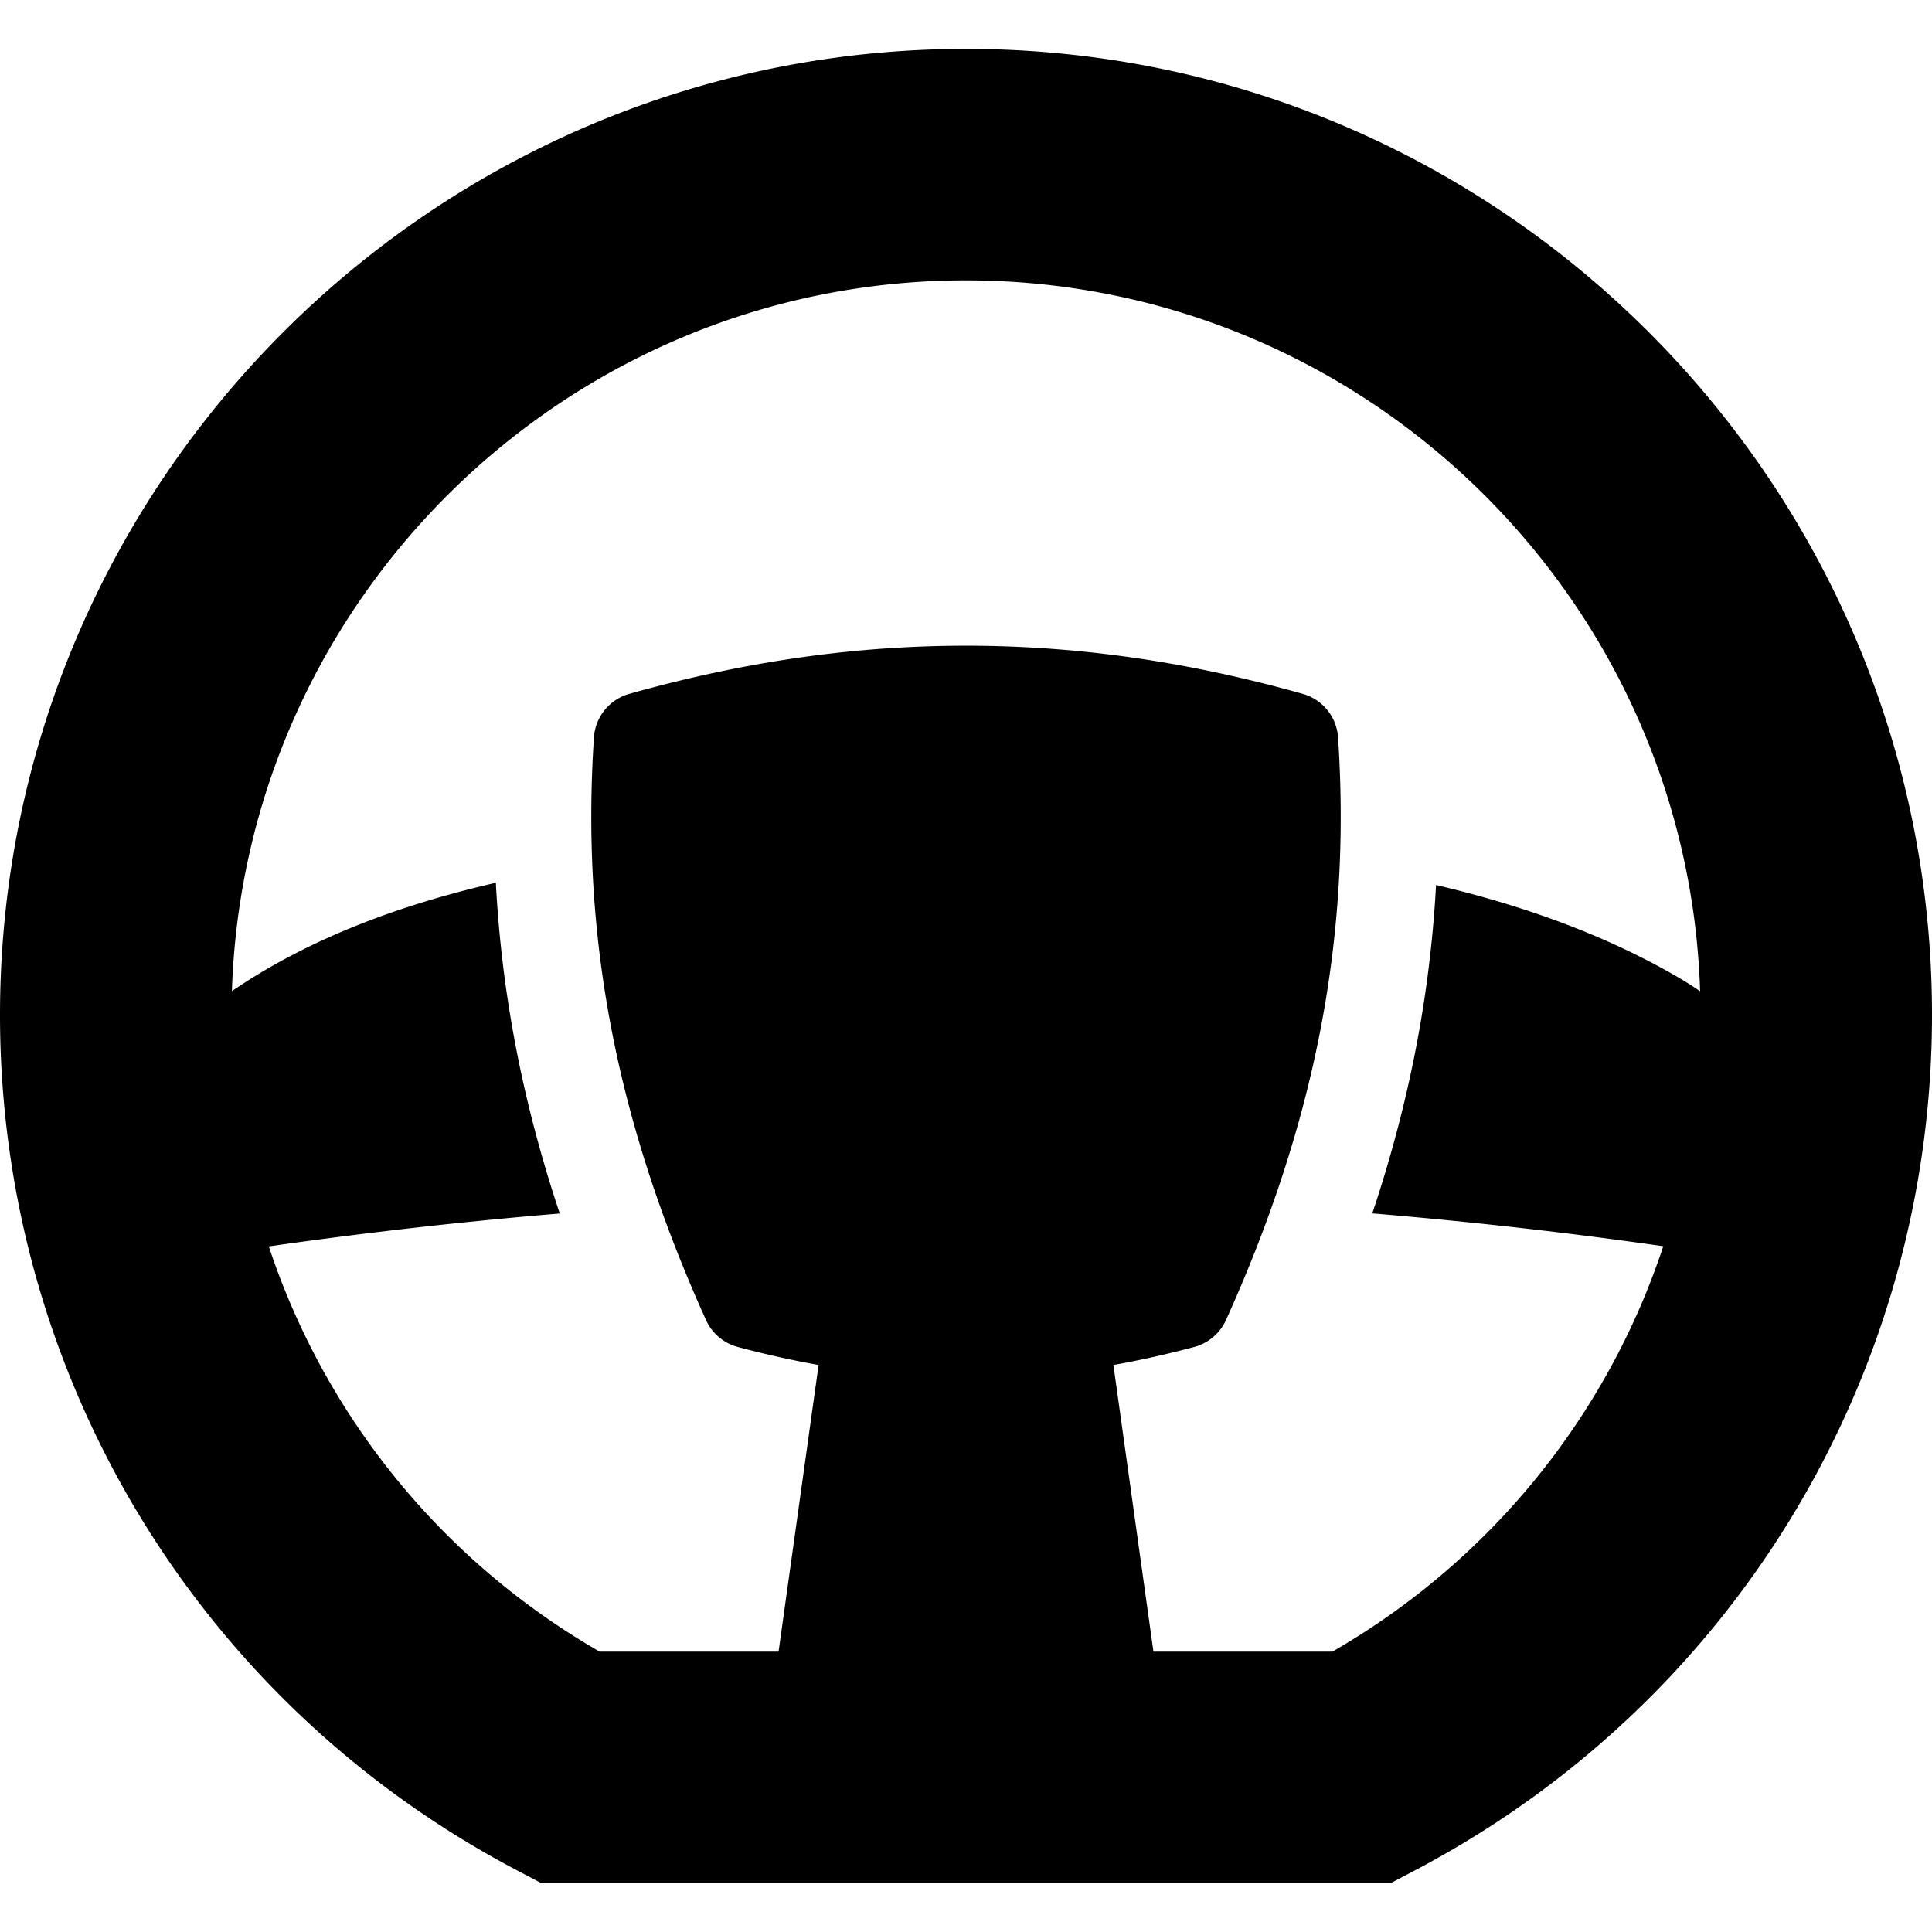 <svg xmlns="http://www.w3.org/2000/svg" viewBox="0 0 612 612"><path d="M305.997 15.492C137.27 15.492 0 152.762 0 321.491c0 113.854 62.614 217.611 163.405 270.782l8.03 4.235h269.128l8.03-4.235C549.388 539.1 612 435.342 612 321.491c0-168.729-137.272-305.999-306.003-305.999zM422.06 523.185h-56.683l-12.685-90.79a312.108 312.108 0 0 0 25.621-5.717 15.398 15.398 0 0 0 10.048-8.531c28.393-62.849 39.673-121.492 35.5-184.551a15.397 15.397 0 0 0-11.188-13.8C376.169 209.533 341.278 204.54 306 204.54c-35.275 0-70.166 4.991-106.668 15.256a15.395 15.395 0 0 0-11.19 13.8c-4.173 63.059 7.107 121.702 35.5 184.551a15.376 15.376 0 0 0 10.053 8.531 310.742 310.742 0 0 0 25.613 5.713l-12.685 90.793h-56.68c-50.277-28.956-87.083-74.878-104.794-128.357a1573.47 1573.47 0 0 1 92.167-10.425c-11.724-35.065-18.387-69.522-20.248-104.762-30.498 6.999-59.386 17.771-83.604 34.315 3.993-124.822 106.763-225.14 232.538-225.14 125.788 0 228.57 100.337 232.545 225.177a114.685 114.685 0 0 0-7.66-4.819c-23.126-13.318-49.007-22.5-75.983-28.826-1.913 34.98-8.561 69.203-20.201 104.023a1573.859 1573.859 0 0 1 92.177 10.399c-17.711 53.507-54.525 99.452-104.82 128.416z"/></svg>

